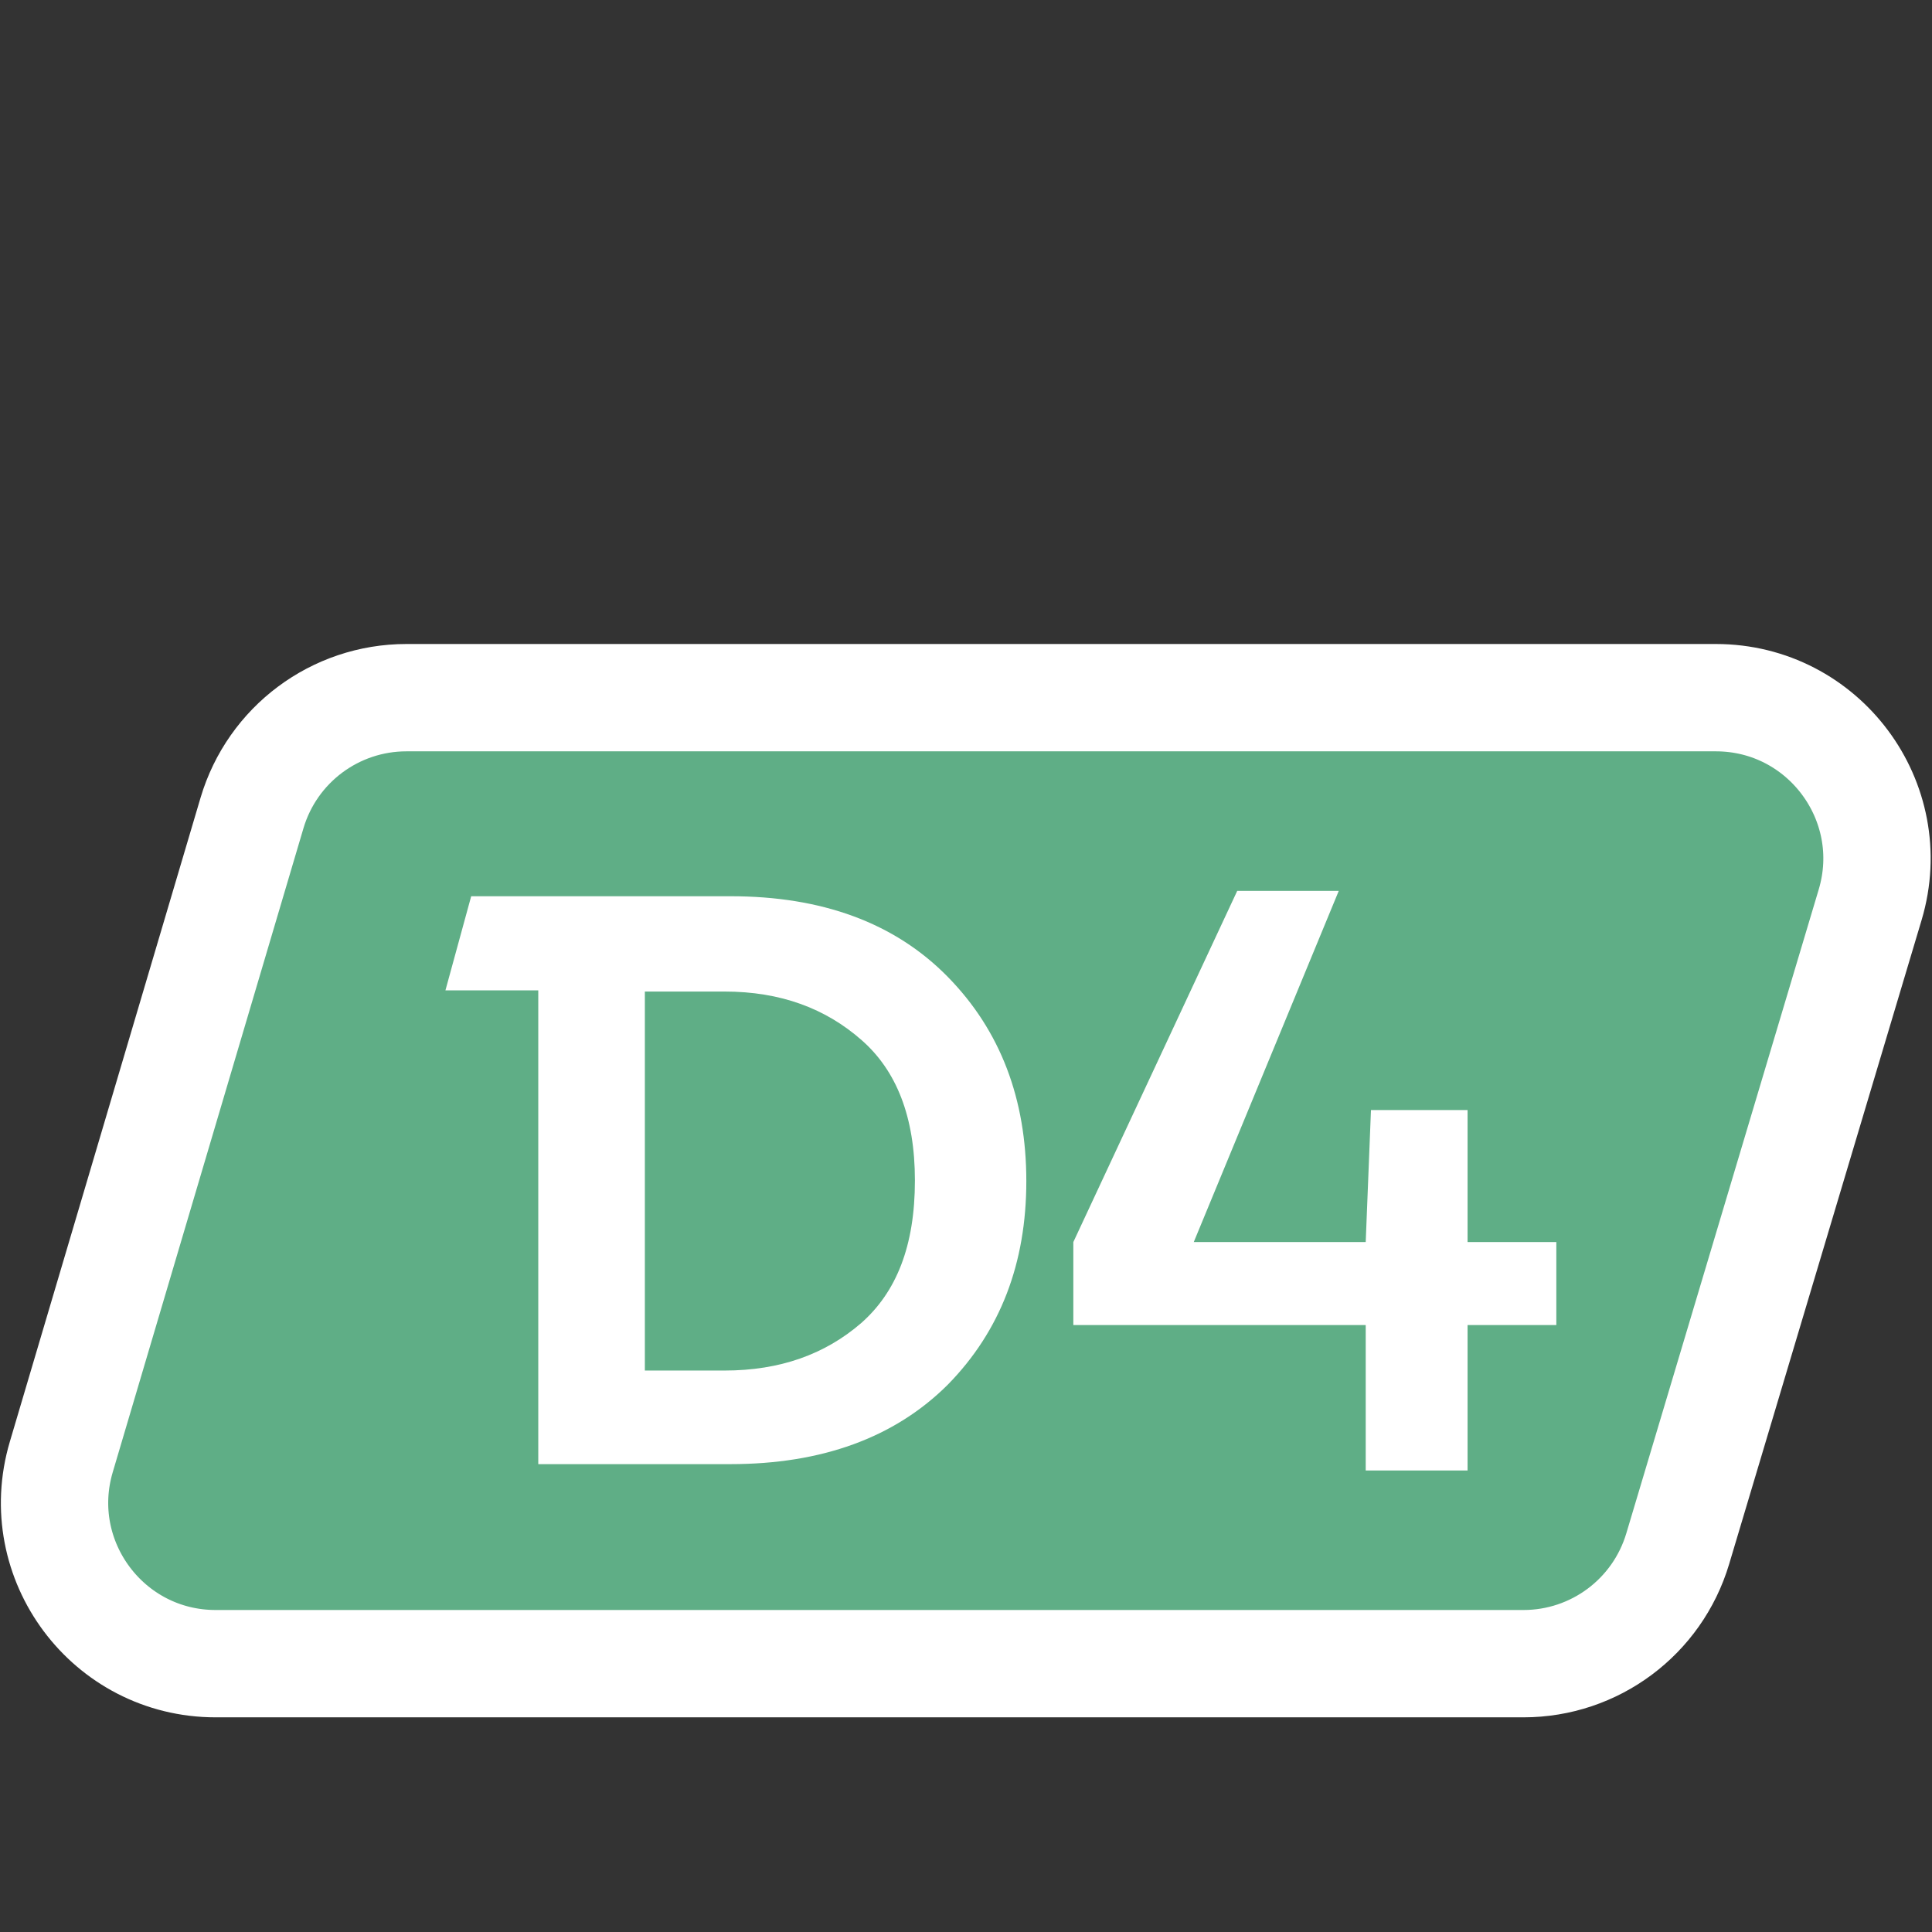 <svg width="18" height="18" viewBox="0 0 18 18" fill="none" xmlns="http://www.w3.org/2000/svg">
<rect x="0" y="0" width="18" height="18" fill="#333333" stroke="none"/>
<path d="M2.348 7.574C2.537 6.937 3.122 6.5 3.787 6.5H15.986C16.99 6.5 17.711 7.467 17.424 8.429L15.631 14.429C15.441 15.065 14.857 15.5 14.194 15.5H2.009C1.006 15.5 0.286 14.535 0.571 13.574L2.348 7.574Z" fill="#5FAE86" stroke="white" stroke-linejoin="round"/>
<path d="M12.724 12.345H10V11.572L11.527 8.3H12.473L11.122 11.572H12.724L12.773 10.342H13.673V11.572H14.5V12.345H13.673V13.7H12.724V12.345Z" fill="white"/>
<path d="M8.831 9.102C8.334 8.595 7.654 8.35 6.806 8.35H4.39L4.15 9.227H5.015V13.641H6.806C7.654 13.641 8.334 13.396 8.831 12.9C9.322 12.399 9.562 11.767 9.562 11.004C9.562 10.241 9.322 9.603 8.831 9.102ZM8.028 9.691C8.351 9.974 8.524 10.404 8.524 10.998C8.524 11.609 8.351 12.039 8.022 12.328C7.687 12.617 7.269 12.769 6.75 12.769H6.008V9.238H6.75C7.274 9.238 7.693 9.396 8.028 9.691Z" fill="white"/>
</svg>
